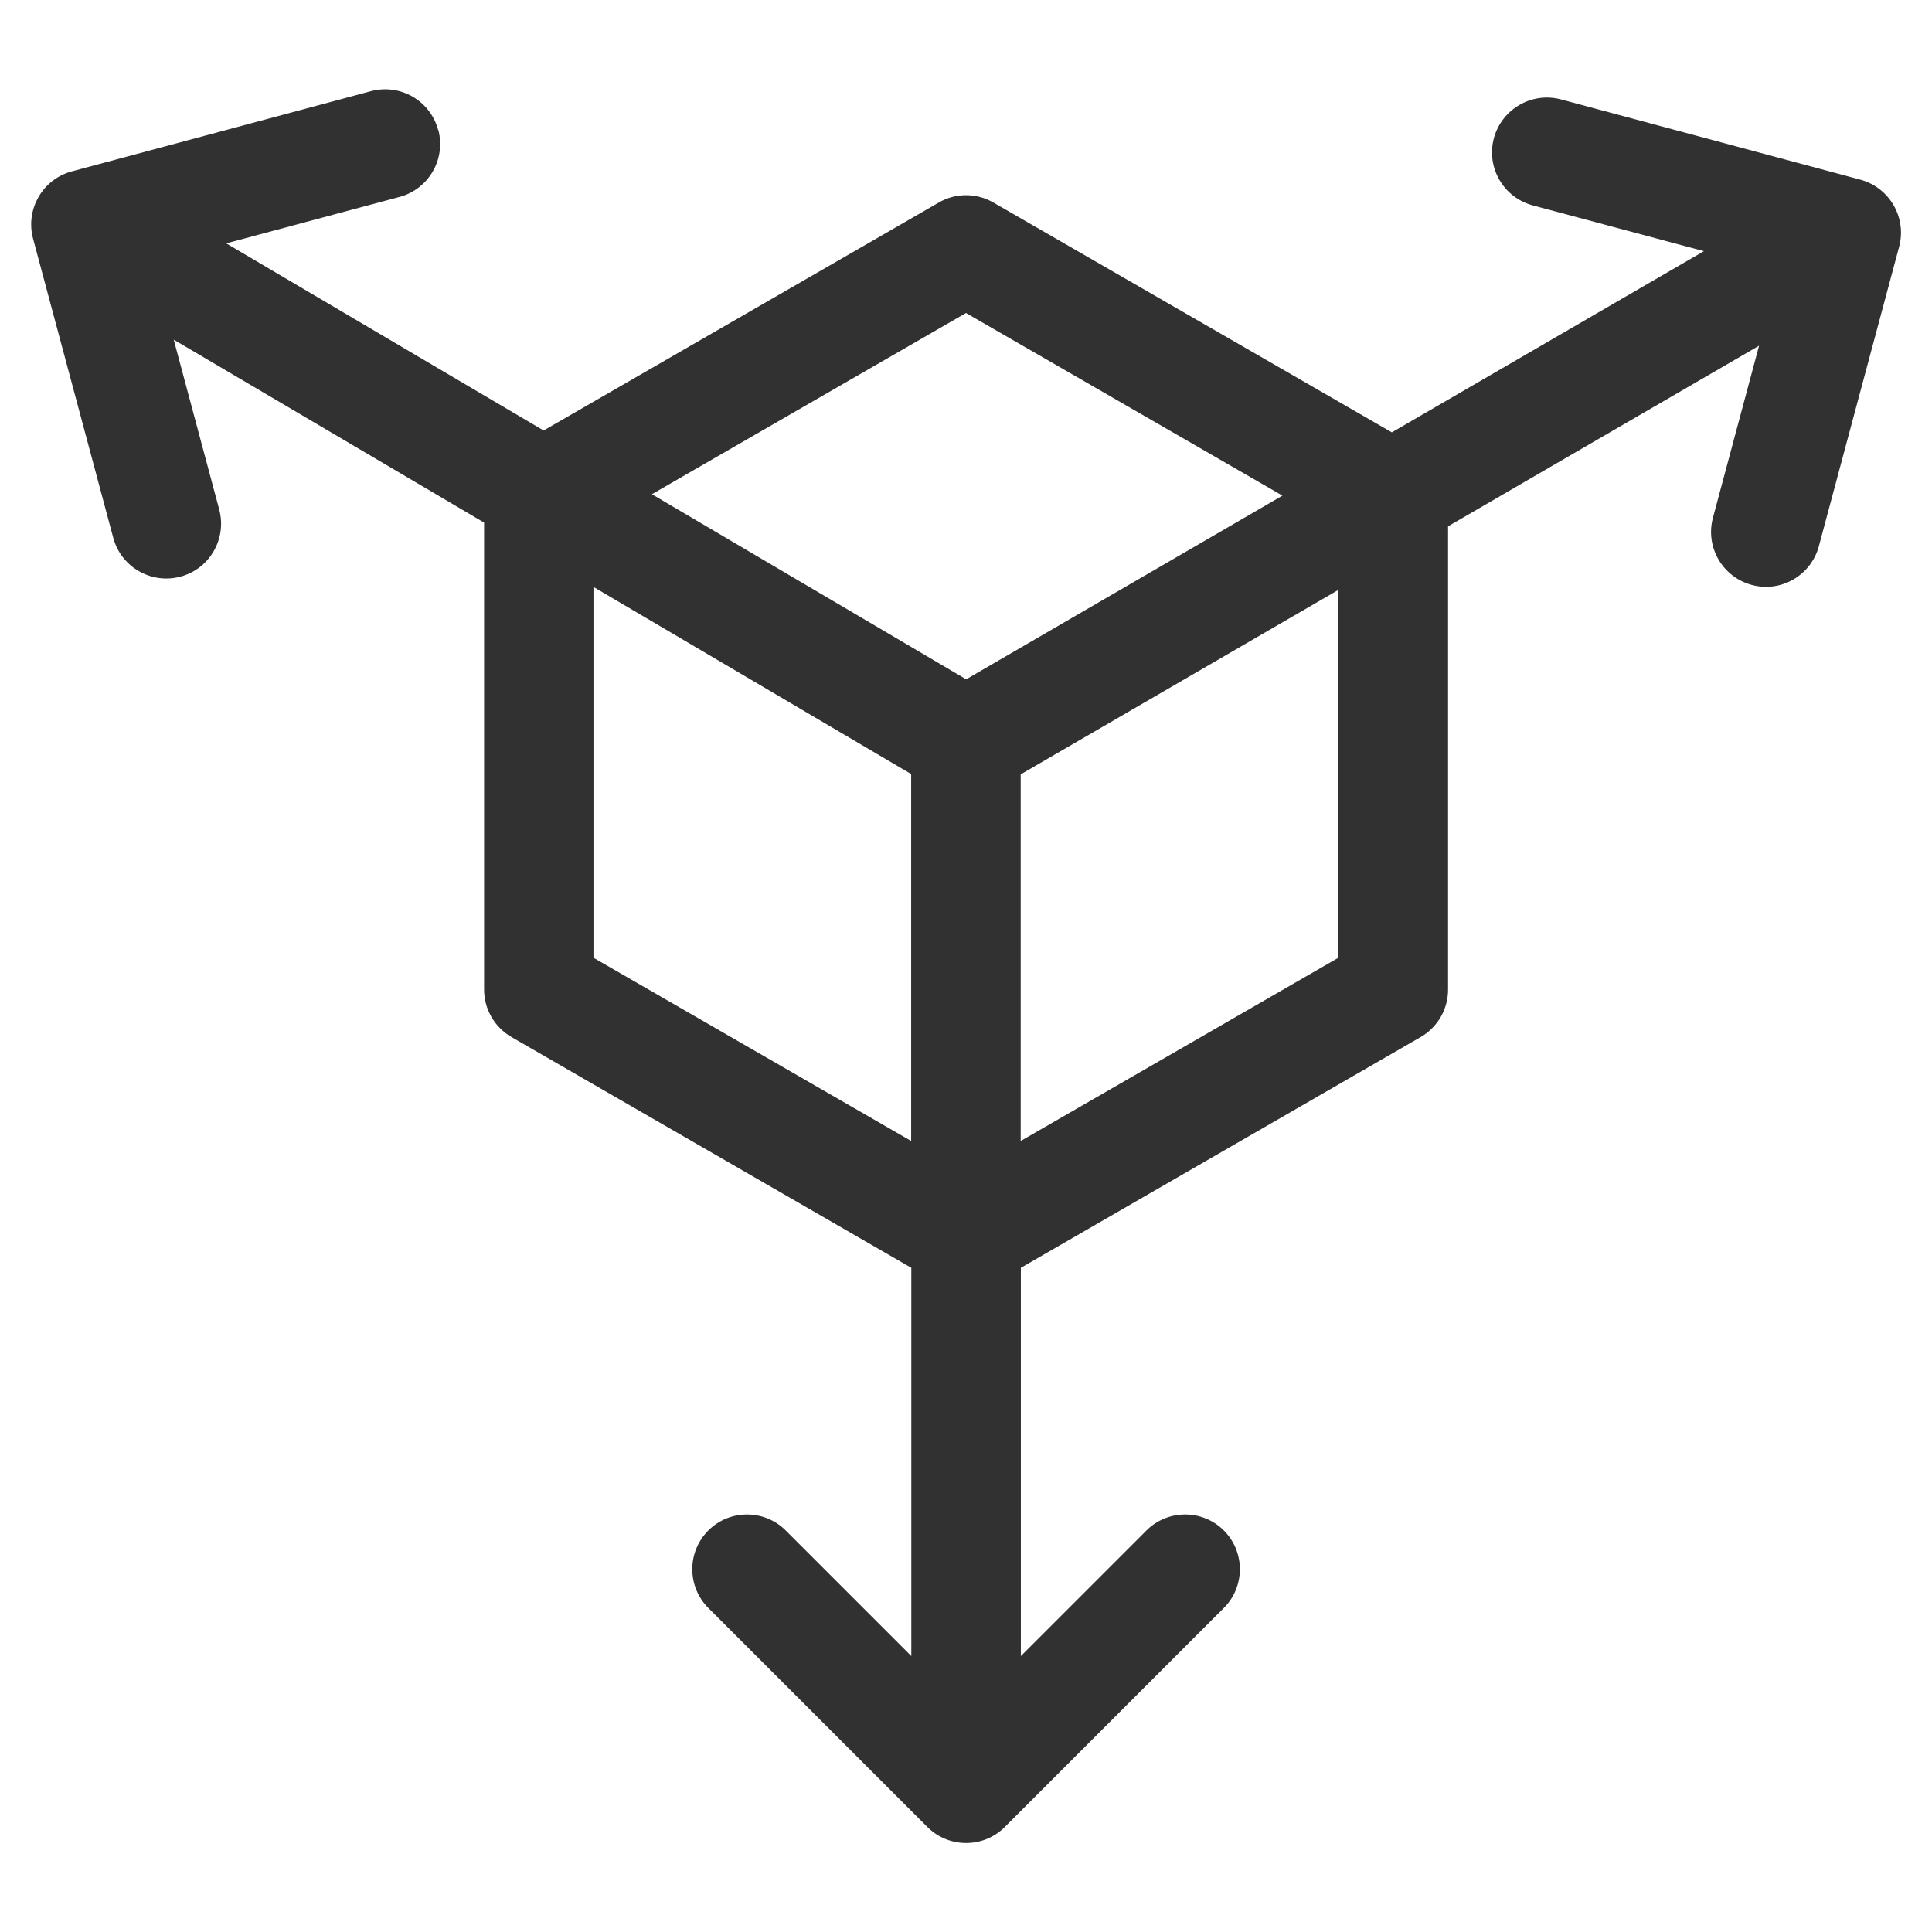 <?xml version="1.0" encoding="UTF-8"?>
<svg id="Layer_1" data-name="Layer 1" xmlns="http://www.w3.org/2000/svg" viewBox="0 0 124 124">
  <defs>
    <style>
      .cls-1 {
        fill: #313131;
      }
    </style>
  </defs>
  <path class="cls-1" d="M28.12,8.34c-.5-1.88-2.43-2.99-4.31-2.49L4.61,11c-1.87.5-2.99,2.43-2.49,4.31l5.15,19.21c.5,1.87,2.43,2.99,4.31,2.49,1.88-.5,2.99-2.43,2.49-4.31l-2.92-10.9,19.92,11.74v29.97c0,1.26.67,2.42,1.76,3.05l25.66,14.81v24.92l-8.06-8.06c-1.37-1.37-3.6-1.37-4.97,0s-1.37,3.6,0,4.97l14.06,14.06c1.36,1.36,3.59,1.38,4.97,0l14.06-14.06c1.37-1.37,1.37-3.6,0-4.97-1.37-1.37-3.6-1.37-4.97,0l-8.06,8.06v-24.92l25.66-14.81c1.09-.63,1.76-1.79,1.76-3.05v-29.73l19.96-11.59-2.96,11.04c-.5,1.88.61,3.8,2.49,4.31,1.89.51,3.81-.62,4.31-2.49l5.15-19.21c.5-1.87-.61-3.8-2.49-4.31l-19.21-5.15c-1.87-.5-3.8.61-4.31,2.49-.5,1.88.61,3.8,2.49,4.31l10.99,2.94-20.03,11.63-25.57-14.75c-1.09-.63-2.43-.63-3.51,0l-25.36,14.63L14.52,15.62l11.12-2.98c1.88-.5,2.99-2.43,2.49-4.31h0ZM85.9,61.47l-20.39,11.76v-23.53l20.39-11.84v23.61ZM62,20.09l20.31,11.72-20.3,11.79-20.17-11.88,20.16-11.63ZM38.09,37.67l20.39,12.01v23.55l-20.39-11.76v-23.8Z"/>
</svg>